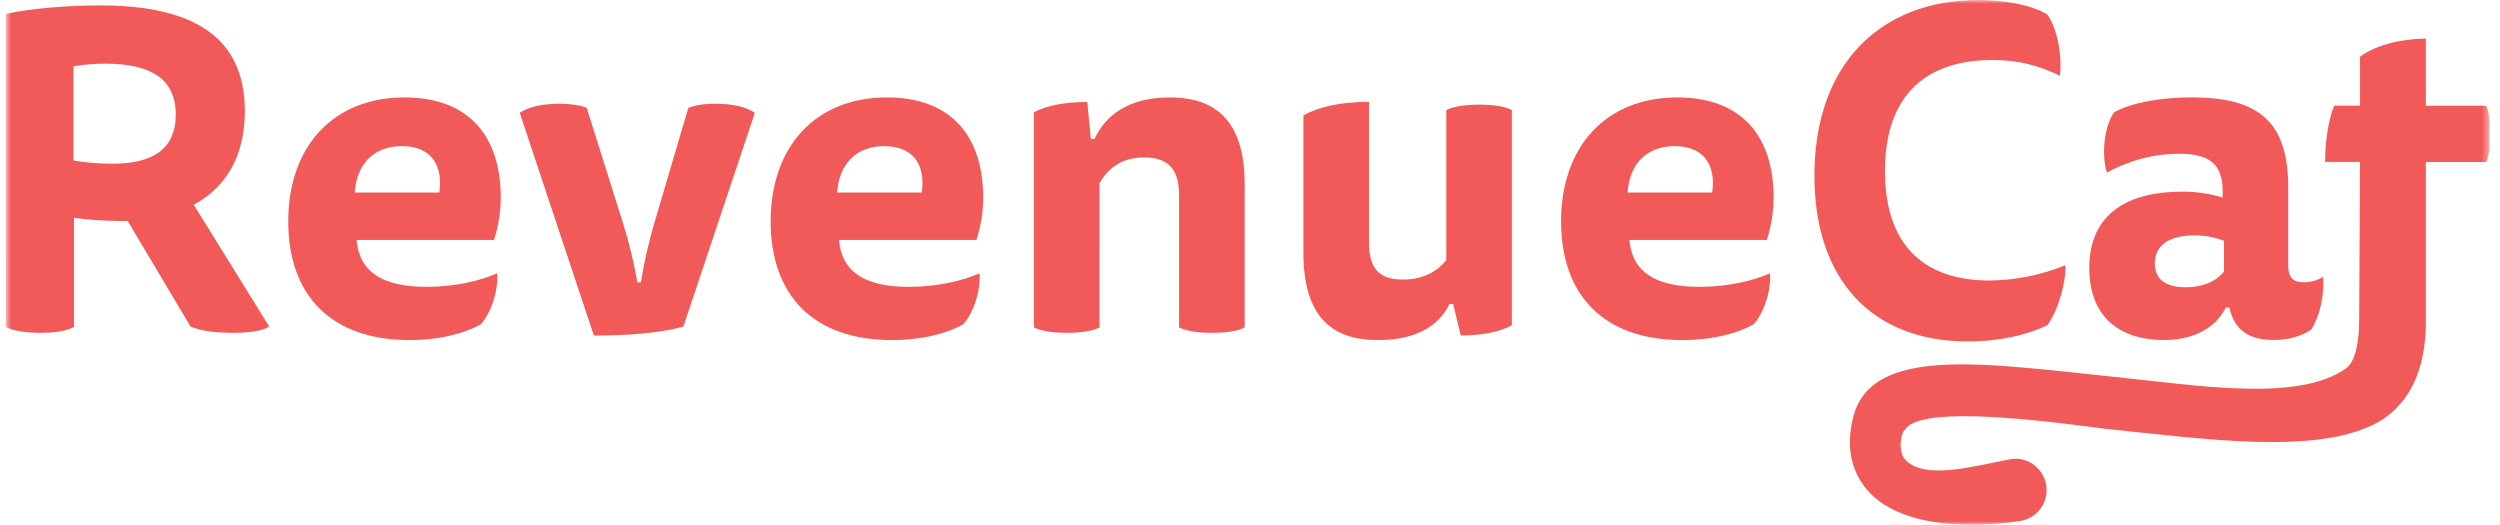 <svg width="343" height="72" viewBox="0 0 343 72" fill="none" xmlns="http://www.w3.org/2000/svg">
<g clip-path="url(#clip0_2002_917)">
<mask id="mask0_2002_917" style="mask-type:luminance" maskUnits="userSpaceOnUse" x="0" y="0" width="342" height="72">
<path d="M341.573 0H0.773V72H341.573V0Z" fill="white"/>
</mask>
<g mask="url(#mask0_2002_917)">
<path d="M0.773 1.919C4.062 1.176 9.15 0.742 13.739 0.742C26.144 0.742 33.593 4.827 33.593 15.221C33.593 21.593 30.859 25.801 26.583 28.091L36.935 44.796C36.128 45.354 34.391 45.662 31.971 45.662C29.238 45.662 27.443 45.354 26.139 44.796L17.519 30.318H16.542C14.439 30.318 11.641 30.131 10.152 29.884V44.857C9.284 45.352 7.733 45.662 5.5 45.662C3.328 45.662 1.715 45.354 0.786 44.857L0.773 1.919ZM10.079 9.096V22.027C11.842 22.317 13.627 22.463 15.415 22.461C20.812 22.461 24.11 20.549 24.11 15.726C24.11 10.775 20.637 8.735 14.439 8.735C12.978 8.726 11.519 8.847 10.079 9.096Z" fill="#F25A5A"/>
<path d="M48.92 32.92C49.292 37.252 52.393 39.355 58.536 39.355C62.508 39.355 65.981 38.489 68.207 37.499C68.392 39.85 67.4 42.882 65.974 44.49C63.927 45.666 60.454 46.656 56.173 46.656C45.316 46.656 39.547 40.408 39.547 30.383C39.547 20.05 45.751 13.367 55.492 13.367C64.549 13.367 68.706 18.936 68.706 27.103C68.699 29.078 68.386 31.041 67.776 32.92H48.92ZM60.273 26.42C60.769 23.203 59.589 20.048 55.124 20.048C51.276 20.048 48.92 22.522 48.672 26.42H60.273Z" fill="#F25A5A"/>
<path d="M87.931 38.738C88.362 36.042 88.963 33.376 89.73 30.755L94.444 14.792C95.127 14.545 96.181 14.234 98.168 14.234C100.711 14.234 102.448 14.729 103.564 15.472L93.763 44.801C90.475 45.73 85.883 46.039 81.478 46.039L71.305 15.474C72.421 14.731 74.157 14.236 76.771 14.236C78.632 14.236 79.925 14.545 80.494 14.794L85.519 30.757C86.335 33.373 86.978 36.04 87.443 38.74L87.931 38.738Z" fill="#F25A5A"/>
<path d="M115.107 32.92C115.479 37.252 118.58 39.355 124.724 39.355C128.695 39.355 132.168 38.489 134.395 37.499C134.58 39.85 133.588 42.882 132.162 44.49C130.114 45.666 126.641 46.656 122.36 46.656C111.504 46.656 105.734 40.408 105.734 30.383C105.734 20.05 111.939 13.367 121.679 13.367C130.737 13.367 134.893 18.936 134.893 27.103C134.888 29.078 134.576 31.04 133.968 32.92H115.107ZM126.46 26.42C126.956 23.203 125.777 20.048 121.312 20.048C117.464 20.048 115.107 22.522 114.859 26.42H126.46Z" fill="#F25A5A"/>
<path d="M150.848 44.922C150.041 45.356 148.552 45.664 146.38 45.664C144.208 45.664 142.72 45.356 141.852 44.922V15.409C143.534 14.481 146.195 13.986 149.172 13.986L149.668 19.06H150.165C151.653 15.844 154.817 13.367 160.467 13.367C165.182 13.367 170.769 15.045 170.769 25.248V44.924C169.961 45.358 168.473 45.666 166.301 45.666C164.129 45.666 162.64 45.358 161.772 44.924V26.856C161.772 23.639 160.656 21.597 156.996 21.597C153.77 21.597 151.971 23.205 150.854 25.124L150.848 44.922Z" fill="#F25A5A"/>
<path d="M198.871 41.705C197.506 44.489 194.59 46.655 189.13 46.655C184.294 46.655 178.828 44.978 178.828 34.703V15.832C180.931 14.656 183.916 13.977 187.824 13.977V33.158C187.824 36.498 188.875 38.356 192.477 38.356C195.393 38.356 197.313 37.119 198.433 35.695V15.098C199.302 14.664 200.79 14.356 202.962 14.356C205.134 14.356 206.622 14.666 207.43 15.098V44.613C205.817 45.542 203.273 46.037 200.42 46.037L199.369 41.705H198.871Z" fill="#F25A5A"/>
<path d="M223.552 32.92C223.924 37.252 227.026 39.355 233.169 39.355C237.14 39.355 240.614 38.489 242.84 37.499C243.025 39.85 242.033 42.882 240.607 44.49C238.56 45.666 235.086 46.656 230.806 46.656C219.949 46.656 214.18 40.408 214.18 30.383C214.18 20.05 220.384 13.367 230.124 13.367C239.182 13.367 243.338 18.936 243.338 27.103C243.331 29.079 243.017 31.041 242.407 32.92H223.552ZM234.906 26.42C235.402 23.203 234.222 20.048 229.756 20.048C225.909 20.048 223.552 22.522 223.304 26.42H234.906Z" fill="#F25A5A"/>
<path d="M273.383 8.23C264.634 8.23 258.617 12.686 258.617 23.451C258.617 34.216 264.573 38.487 272.947 38.487C276.523 38.452 280.06 37.741 283.369 36.39C283.493 38.68 282.377 42.638 280.888 44.62C278.22 45.92 274.371 46.847 270.031 46.847C256.755 46.847 248.938 38.309 248.938 24.078C248.94 8.725 258.058 0 271.459 0C274.995 0 278.592 0.629 280.888 1.979C282.316 4.022 282.936 7.672 282.625 10.394C279.648 8.972 276.919 8.23 273.383 8.23Z" fill="#F25A5A"/>
<path d="M305.383 42.197C304.018 44.922 301.102 46.653 296.822 46.653C291.356 46.653 286.648 43.926 286.648 36.753C286.648 29.205 292.114 26.297 299.305 26.297C301.217 26.273 303.121 26.545 304.95 27.102V26.236C304.95 22.462 303.089 21.101 298.994 21.101C295.516 21.098 292.096 21.991 289.066 23.692C288.322 21.279 288.631 17.444 290.058 15.402C292.293 14.165 296.139 13.359 300.73 13.359C309.664 13.359 313.944 16.505 313.944 25.672V36.376C313.944 38.294 314.812 38.727 316.046 38.727C316.989 38.743 317.916 38.485 318.714 37.984C318.962 40.459 318.218 43.49 317.102 45.222C315.798 46.089 314.062 46.646 311.953 46.646C308.356 46.646 306.487 45.099 305.873 42.191L305.383 42.197ZM305.135 33.04C303.83 32.533 302.44 32.281 301.039 32.298C297.442 32.298 295.642 33.782 295.642 36.135C295.642 38.548 297.442 39.414 299.923 39.414C301.908 39.414 303.894 38.785 305.135 37.248V33.04Z" fill="#F25A5A"/>
<path d="M332.827 22.223H341.109C341.483 21.477 341.67 19.917 341.67 18.363C341.67 16.809 341.483 15.251 341.109 14.503H332.827V5.285C329.339 5.348 326.04 6.157 323.797 7.774V14.496H320.248C319.439 16.488 319.004 19.529 319.004 22.215H323.799L323.677 44.085C323.677 46.494 323.257 49.574 321.876 50.541C315.301 55.181 301.93 52.935 289.66 51.662C272.033 49.834 256.809 47.431 254.28 57.158C252.943 62.297 254.68 65.581 256.368 67.432C259.763 71.15 265.755 71.997 270.511 71.997C272.747 71.995 274.979 71.82 277.188 71.475C278.313 71.293 279.319 70.673 279.985 69.751C280.651 68.829 280.923 67.682 280.741 66.56C280.363 64.224 278.145 62.576 275.815 63.008C270.927 63.918 264.027 65.943 261.38 63.044C260.484 62.065 260.64 59.659 261.38 58.915C263.348 55.979 276.015 57.101 288.768 58.819C302.855 60.287 317.439 62.343 325.721 58.213C328.963 56.596 332.827 52.832 332.827 44.085V22.223Z" fill="#F25A5A"/>
</g>
</g>
<defs>
<clipPath id="clip0_2002_917">
<rect width="340.8" height="72" fill="white" transform="translate(0.773)"/>
</clipPath>
</defs>
</svg>

